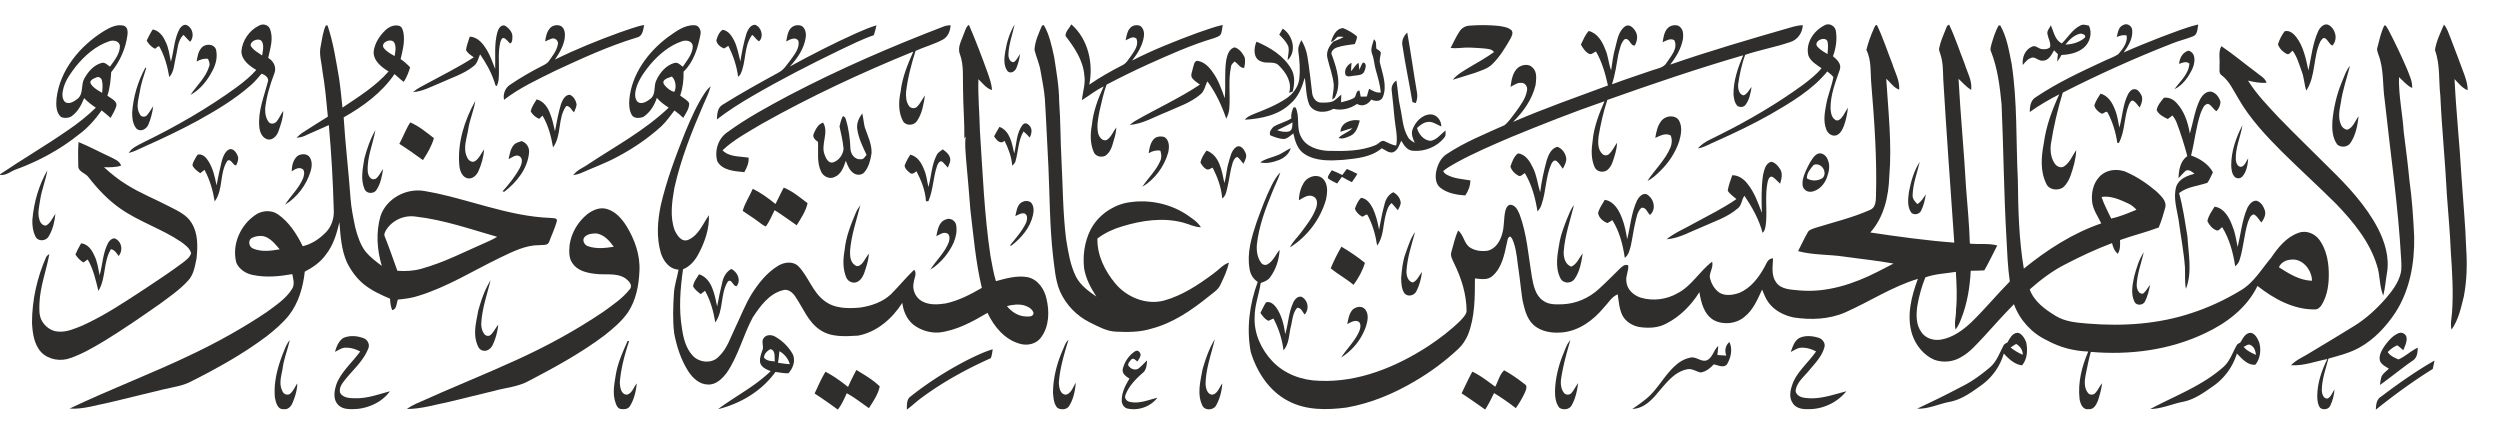 <svg width="1798pt" height="313pt" viewBox="0 0 1798 313" xmlns="http://www.w3.org/2000/svg"><g fill="#2f2e2c"><path d="M75.1 22.12c4.11-2.43 8.93-4.86 13.83-3.67 2.8.85 3.11 4.25 2.74 6.7-1.26 9.81-5.45 19.11-11.7 26.74-.38 5.7-.89 11.41-2.73 16.87 2.46 2.19 7.73 3.84 6.25 8-.89 2.87-2.54 5.42-3.95 8.05-2.08-1.88-4.21-3.71-6.43-5.42-4.62 6.53-9.91 12.6-16.4 17.33-13.45 10.81-28.82 19.11-44.99 25.05-3.97 1.27-7.29 4.73-11.72 3.99v-.39c16.26-11.01 33.28-20.88 49.4-32.11 6.92-4.72 13.49-9.99 19.53-15.8-3.01-2.04-5.92-4.24-8.43-6.89-1.98 5.15-4.82 10.3-9.54 13.4-2.16 1-4.88 1.16-7.07.16-3.63-3.19-3.63-8.63-3.25-13.08 2.35-20.82 17.08-38.28 34.46-48.93m3.37 7.58c-9.6 3.27-17.48 10.22-23.82 17.95-3.63 4.7-7.28 9.63-8.93 15.42-.87 3.34-1.59 7.46.98 10.26 3.07 2.13 6.78-.52 9.27-2.39 4.24-3.7 2.07-9.99 4.69-14.48 2.67-4.87 6.72-9.62 12.27-11.15 2.51-.82 4.3 1.41 6.18 2.62 3.18-4.47 7.17-9.24 7.15-14.99-.56-3.64-4.86-4.33-7.79-3.24M65.46 60.52c1.9 2.9 5.09 4.53 7.97 6.26.29-2.99.63-6.08-.15-9.03-.46-1.86-2.62-3.05-4.32-1.89-1.87.59-5.28 2.32-3.5 4.66ZM129.32 20.45c1.19-1.56 3.36-3.52 5.4-2.17 4.13 2.24 5.11 8.26 2.03 11.8-1.72-1.54-3.11-3.39-4.77-4.98-4.38 4.06-4.17 10.45-5.53 15.83-1.23 4.9-1.09 10.56-4.7 14.49-1.28-7.65-3.39-15.35-7.24-22.12-1.27-.13-1.97 1.19-2.93 1.76-2.7-1.18-4.67-3.35-6.09-5.88 1.33-2.73 2.67-5.47 4.36-8.01 4.51.87 7.45 4.68 9.14 8.69 2.4 4.5 2.84 9.63 3.92 14.53 2.26-7.9 2.28-16.6 6.41-23.94ZM186.53 18.3c2.66-1.47 6.53-.47 7.6 2.51 2.78 6.77.16 14.07-1.23 20.85 3.94 2.21 6.2 6.91 4.38 11.26-3.12 8.06-5.61 16.42-6.57 25.04-.1 3.61.47 7.64 3.06 10.36 1.76 1.15 4.12.48 5.33-1.14 1.81-2.3 2.96-5.04 4.62-7.45-.06 5.27-1.9 10.28-3.64 15.19-1.18 3.1-4.43 6.42-8.02 5.21-3.75-1.3-5.36-5.49-5.58-9.14-1-11.04 3.39-21.46 6.11-31.93 1.26-2.95-1.98-5.35-4.47-6.02-2.56 2.8-4.87 5.85-7.79 8.3-11.61 10.21-24.98 18.16-38.46 25.62-12.3 6.65-24.93 12.68-37.71 18.33-3.82 1.64-7.47 3.74-11.54 4.74 2.18-3.77 6.39-5.44 10.05-7.4 23.65-11.5 46.57-24.63 67.85-40.13 4.9-3.7 9.74-7.56 13.79-12.2-4.93-2.94-10.51-6.99-10.69-13.31.6-7.88 5.75-15.33 12.91-18.69m-6.26 14.57c1.78 3.24 5.4 4.89 8.26 7.04.5-3.15 1.37-6.54.11-9.61-1.72-3.81-8.81-1.06-8.37 2.57Z"/><path d="M234.29 18.32c.31-.01.93-.04 1.25-.05 4.23 12.23 6.04 25.15 8.3 37.86 1.05 7.06 1.72 14.17 2.45 21.28 11.66-7.86 23.81-15.35 33.17-26.02-5.14-3.13-11.06-7.69-10.73-14.38.76-5.78 4.06-11.04 8.21-15.04 2.66-2.66 6.67-4.51 10.43-3.31 2.06.92 2.44 3.38 2.87 5.33.95 6.25-.64 12.49-2.12 18.52 2.54 1.68 4.8 3.72 6.86 5.95-1.17 3.62-2.45 7.27-4.63 10.43-2.36-1.68-4.36-3.8-6.62-5.6-9.14 13.44-22.58 23.22-36.57 31.14 1.21 19.56 3.59 39.02 4.97 58.56.53 7.05 2.01 13.98 3.44 20.89 1.62 6.02 3.55 12.16 7.4 17.17 3.34 3.96 7.49 7.12 11.64 10.18-3.52-11.55-4.3-24.11-.97-35.79 4.25-12.71 18.4-20.25 31.38-18.11 30.63 5.15 59.7 18.29 91.04 19.41 1.47.23 3.95-.19 4.57 1.58-1.27 5.39-3.79 10.41-5.69 15.6-1 2.93-4.61 2.07-6.99 2.39-10-.06-19.07 4.63-27.88 8.8-19.65 9.46-38.31 21.31-59.31 27.7-4.72 1.64-9.71 2.1-14.63 2.67-1 2.58-.72 6.96-4.09 7.61-1.01-2.64-1.43-5.46-1.53-8.28-6.67-2.78-13.32-5.89-18.97-10.46-5.15-4.27-9.16-9.78-12.09-15.77-3.98-9.05-4.59-19.06-5.35-28.78-1.94 8.24-4.39 16.59-9.74 23.33-3.85 5.4-9.36 9.24-15.18 12.23-1.18 11.15-4.43 22.42-11.38 31.4-4.61 5.74-10.24 10.55-16.02 15.06-16.68 12.54-35 22.73-53.59 32.13-6.47 3.66-13.96 4.46-21.06 6.18-12.66 3.15-25.36 6.11-38.02 9.23-9.62 1.86-19.15 5.13-29.07 4.49 29.59-14.15 60.39-25.61 89.9-39.95 17.83-8.57 35.15-18.25 51.59-29.27 6.69-4.93 14.01-9.65 18.51-16.83 2.09-3.27.82-7.16.17-10.65-9.28 1.66-18.92 2.58-28.23.64-5.02-.91-9.89-4.01-12.01-8.77-3.57-13.36 3.27-28.1 14.88-35.2 4.57-2.54 10.54-2.74 14.94.27 8.16 5.61 13.61 14.24 17.91 22.98 6.55-1.5 12.41-5.51 17-10.34 3.91-4.2 5.65-10.05 5.33-15.72-.57-20.38-1.7-40.74-3.55-61.04-5.88 2.59-11.74 5.22-17.62 7.82-1.76.84-3.71 1.1-5.62 1.32 1.48-1.55 3.1-2.98 4.94-4.1 5.88-3.7 11.67-7.53 17.61-11.12-1.03-11.02-2.03-22.05-3.94-32.96-.51-5.97-2.64-11.97-1.18-17.96.95-4.93 1.52-10.04 3.62-14.65m41.48 15.86c1.95 2.83 5.1 4.47 8.02 6.13.47-3 1.26-6.23-.03-9.14-1.32-4.25-10.09-1.16-7.99 3.01m1.83 131.37c-.68 1.29-1.65 2.86-.97 4.35 3.3 8.18 6.13 16.54 9.14 24.84 5.73.43 11.56.15 17.12-1.41 16.96-4.67 32.57-12.95 48.66-19.89 2.08-.89 4.07-1.96 6-3.12-19.3-5.54-38.47-12.25-58.51-14.53-8.31-1.33-17.04 2.61-21.44 9.76m-96.48 5.58c-3.07 1.68-2.14 6.7 1.08 7.71 5.99 2.48 12.75 1.55 18.96.47-3.31-3.76-6.63-8.21-11.75-9.47-2.8-.43-5.76.01-8.29 1.29ZM395.01 20.95c1.72-2.72 5.55-3.51 8.4-2.25 2.83 1.7 3.11 5.44 2.78 8.39-.75 5.82-3.82 11-7.09 15.76 15.18-7.46 30.87-13.82 46.76-19.57 5.78-1.84 11.41-4.26 17.42-5.3-.69 3.4-1.02 8.11-5.18 8.97-20.2 6.13-39.44 14.97-58.56 23.84-12.71 6.31-25.77 12.26-37.04 21-.89-4.1.85-8.74 4.49-10.94 7.25-4.9 14.82-9.33 22.63-13.28 1.88-.99 4-1.85 5.2-3.74 2.61-3.63 5.53-7.35 6.39-11.85.66-2.43-1.79-4.91-4.23-4.27-1.69.55-3.28 1.38-4.89 2.1.41-3.09.96-6.32 2.92-8.86ZM480.06 26.89c5.7-3.98 11.73-8.9 19.07-8.75 3.61-.24 5.43 3.92 4.59 6.97-1.83 9.55-4.9 19.55-12.11 26.46.21 5.83-.56 11.66-2.4 17.21 2.17 1.69 4.89 2.94 6.4 5.33.32 3.94-2.41 7.35-4.19 10.68-2-1.92-4.09-3.74-6.36-5.34-3.03 3.86-5.8 7.95-9.38 11.33-9.59 8.74-20.42 16.07-31.88 22.12-8.3 4.46-17.17 7.67-25.76 11.48-1.83.85-3.82 1.24-5.78 1.59 2.82-3.89 7.58-5.46 11.34-8.23 19.49-12.85 40.35-24.09 57.33-40.33-3.13-1.98-6.13-4.19-8.53-7.03-1.73 5.46-5.01 10.68-9.89 13.82-2.63.79-6.48 1.22-8.14-1.51-1.91-3.51-2.12-7.7-1.71-11.6 1.79-17.94 13.34-33.57 27.4-44.2m10.38 2.8c-8.94 3.01-16.36 9.32-22.49 16.34-4.04 4.86-7.86 10.08-10.02 16.07-1.09 3.58-2.15 8.12.66 11.21 3.14 2.15 6.89-.47 9.41-2.43 3.89-3.25 1.94-8.83 3.96-12.98 2.52-5.55 6.91-10.87 12.96-12.6 2.5-.78 4.37 1.35 6.15 2.71 2.97-4.55 7.08-9.1 7.19-14.81-.32-3.81-4.81-4.65-7.82-3.51M477.5 60.66c1.78 2.42 4.68 4.84 7.49 5.39 1.63-3.28 1.01-8.27-1.77-11.01-2.34.99-7.6 1.97-5.72 5.62ZM536.9 23.95c1.09-2.68 2.74-6.04 6.08-6.14 4.64 1.52 6.53 8.53 3 11.86-1.91-.69-3.17-3.35-5.01-4.58-6.27 8.27-4.05 19.52-8.55 28.54-.51.58-1.04 1.14-1.59 1.67-.9-7.83-3.54-15.3-6.98-22.34-1.03.64-2.03 1.32-3.08 1.9-2.56-.91-5.24-3.02-5.58-5.87.8-2.79 2-6.03 4.58-7.57 4.09.65 6.45 4.34 8.21 7.72 2.34 4.73 3.23 9.99 4.49 15.08 1.07-6.83 2.39-13.65 4.43-20.27ZM568.08 21.09c1.75-2.72 5.58-3.68 8.5-2.42 2.71 1.71 3.3 5.26 2.91 8.22-1.18 8.1-5.98 15.06-11.43 20.94 15.66-8.56 31.57-16.68 47.84-24.01 4.75-2.04 9.49-4.15 14.46-5.61-.51 2.4-1.15 4.76-1.9 7.09-8.46 2.86-16.43 6.98-24.51 10.74-21.1 10.24-42.01 20.92-62.3 32.71-9.02 5.2-17.83 10.8-26.1 17.14.27-3.69.35-8.26 3.91-10.44 13.24-8.31 26.96-15.86 40.67-23.39 3.84-2.03 6.03-5.96 8.68-9.23 2.69-3.9 6.34-8.19 5.47-13.27-2-3.58-6.28-1.09-8.88.24.66-2.95.92-6.15 2.68-8.71ZM678.96 18.95c1.51-.55 3.11-.69 4.71-.87-.21 3.97-1.71 8.13-5.28 10.24-6.32 3.46-13.36 5.31-19.92 8.26-3.02 9.61-5.66 19.41-6.81 29.44-.25 3.44-.02 7.28 2.08 10.16 1.24 1.89 4.39 2.23 5.89.47 2.35-2.29 3.62-5.39 5.58-7.99-.91 6.18-1.99 12.73-5.48 18.04-2.02 3.57-7.68 4.13-10.11.76-3.69-6.57-3.41-14.5-1.87-21.65 1.1-10.08 5.05-19.52 9.11-28.71C619.61 52.26 583.07 69.28 548 89c-9.77 5.84-20 11.24-28.37 19.08 4.87 4.96 12.39 4.27 18.74 5.26.4 3.79-1.27 7.25-3.06 10.47-6.79-.73-15.7-1.03-19.41-7.8-2.2-7.54.57-16.44 7.18-20.91 13.98-10.2 29.25-18.44 44.49-26.57 36.04-18.86 73.42-35.04 111.39-49.58ZM722.99 36.99c1.09-6.78 3.2-13.5 6.73-19.42-1.52 7.14-4.2 14.12-4.47 21.48-.09 2.31.98 5.92 3.87 5.64 2.1-1.39 3.05-3.85 4.56-5.79-.56 3.42-1.34 6.83-2.69 10.03-.95 2.4-4.12 4.42-6.34 2.29-3.07-4.03-2.44-9.55-1.66-14.23ZM749.4 18.41l1.33-.36c4.08 7.03 5.69 15.11 7.42 22.96 1.61 10.6 3.55 21.22 3.6 31.98 1.06 14.01.87 28.08 1.67 42.11 1 18.95.98 37.98 3.32 56.83 1.53 9.21 2.91 18.64 7.13 27.08 3.19 6.21 9.05 10.42 14.65 14.31-4-6.19-7.58-12.84-8.81-20.19-1.09-9.47.31-19.31 4.6-27.87 5.02-9.76 14.62-16.85 25.26-19.3 14.8-2.95 30.7-.12 43.41 8.09 3.9 2.69 8.18 5.25 10.72 9.39-4.47-.01-8.43-2.22-12.65-3.31-14.49-3.94-29.9-1.62-44.03 2.69-6.35 1.86-12.42 4.7-17.74 8.66-.34 12.01 5.33 23.34 12.85 32.39 8.28 9.95 22.31 15.69 35.07 12.28 13.11-3.65 24.68-11.3 35.49-19.36 3.74-2.61 6.7-6.4 11.12-7.95-1.1 5.59-3.61 10.74-6.02 15.86-1.69 3.93-5.65 6.04-8.75 8.71-12.22 9.83-25.56 18.98-40.94 22.96-8.12 2.55-16.72 2.57-25.14 2.17-6.82-.14-12.9-3.61-18.87-6.53-9.59-4.65-17.41-12.76-21.75-22.48-3.38-8.07-3.88-16.88-4.99-25.44-2.42-21.3-2.36-42.75-3.32-64.14-.9-16.32-1.52-32.65-2.56-48.96-.52-6.72-1.99-13.31-3.09-19.94-.82-5.21-3.09-10.03-4.36-15.12.26-6.17 3.04-11.9 5.38-17.52Z"/><path d="M770.48 17.5c12.11 10.5 16.03 28.07 12.92 43.38 7.52-5.22 15.51-9.71 23.65-13.88 3.12-1.39 4.71-4.62 6.7-7.21 2.34-3.45 5.38-7.68 3.58-12.02-2.51-2.19-5.34.22-7.8 1.22.71-2.92.98-6.13 2.99-8.52 1.69-2.33 5.13-2.95 7.67-1.76 2.24 1.7 2.89 4.73 2.52 7.39-.92 6.57-4.5 12.36-8.52 17.48 15-7.72 30.74-13.89 46.54-19.78 6.19-2.03 12.26-4.49 18.65-5.86-.3 2.12-.54 4.26-1.17 6.31-.88 1.99-3.29 2.43-5.09 3.2-16.64 4.9-32.48 12.11-48.28 19.19-9.8 4.48-19.48 9.23-29.01 14.27-2.19 6.15-3.61 12.53-5.03 18.89-1.07 5.34-2.22 10.93-.93 16.34.74 2.53 3.01 5.58 6.02 4.58 3.36-2.06 4.61-6.04 6.94-9.03-.06 4.26-1.53 8.28-2.7 12.32-.85 3.1-2.46 6.2-5.19 8.03-2.99 1.47-7.29.41-8.43-2.97-2.55-6.02-2.39-12.81-1.24-19.14.97-9.71 4.4-18.96 8.49-27.74-5.62 2.66-10.44 6.62-15.7 9.86.65-6.02 2.83-11.99 1.76-18.11-.9-10.67-7.16-19.8-13.47-28.06-.27-3.08 2.83-5.64 4.13-8.38ZM1049.71 22.57c1.54-2.42 4.28-4.01 7.16-4.12 7.06-.55 14.2-.52 21.25.2 3.12.56 6.63.91 9.03 3.21 1.37 1.97 0 4.39-.97 6.22-3.67 6.41-7.57 12.83-12.88 18.02-3.42 3.45-8.27 4.64-12.66 6.36-5.29 1.6-10.52 3.37-15.82 4.91 3.29-4.04 7.99-6.48 12.35-9.18 5.86-3.43 11.78-6.77 17.3-10.72-1.54-2.36-4.54-2.24-6.99-2.62-3.47-.29-6.94-.49-10.4-.63-4.61-.24-9.19.91-13.78.24 2.08-3.99 3.93-8.13 6.41-11.89ZM1168.91 18.85c2.88-1.77 5.72.98 7.12 3.33 2.2 3.17 1.55 7.41-.33 10.57-3.32.41-3.63-6.03-7.4-4.44-2.79 2.83-3.31 7.07-4.39 10.74-1.28 7.25-2.28 14.56-4.58 21.59 9.52-3.56 19.19-6.71 28.8-10.03 3.8-1.36 8.57-1.81 10.68-5.77 3.03-4.59 8.21-10.12 5.33-15.95-2.85-1.61-5.82.33-8.4 1.49.76-4.05 1.27-9.08 5.24-11.36 2.45-1.22 6.13-1.49 7.9 1.01 1.88 2.15 1.77 5.23 1.52 7.9-1.23 6.91-4.89 13.11-9.21 18.54 28.29-9.83 57.08-18.19 85.85-26.5 3.11-.9 6.26-1.79 9.54-1.85-.28 5.6-3.88 10.74-9.39 12.24-10.49 3.57-21.48 5.54-32.01 9.04-2.65 6.93-4.05 14.26-5.16 21.56-.11 2.83.65 7.09 4.01 7.64 2.7-1.01 3.89-4.02 5.73-6.08-.74 4.5-1.6 9.25-4.44 12.96-1.29 1.69-3.91 1.78-5.64.81-2.2-2.16-2.67-5.45-2.95-8.38-.1-9.81 3.16-19.22 6.97-28.14-32.93 9.58-65.41 20.63-97.72 32.11-2.81 8.54-4.8 17.33-6.29 26.19-.44 4.26-.72 9.4 2.71 12.6 1.15 1.26 3.3 1.42 4.62.3 2.65-2.22 3.93-5.57 5.95-8.31-.12 4.94-1.73 9.65-3.34 14.26-.73 1.97-1.88 3.8-3.44 5.21-2.8 2.39-7.9 1.58-9.34-1.96-2.66-5.94-2.36-12.72-1.42-19.02.93-9.91 4.57-19.27 8.51-28.32-22.77 7.84-45.18 16.72-67.45 25.89-13.12 5.6-26.25 11.25-38.79 18.07-3.36 1.92-6.81 3.76-9.78 6.26.57 1.01 1.36 1.94 2.43 2.48 5.22 2.97 11.35 3.25 17.15 4.21-.08 3.92-1.43 7.63-3.67 10.83-6.27-.42-12.89-1.57-17.95-5.54-3.43-2.71-3.69-7.47-3.04-11.45 1.04-4.99 3.31-10.15 7.84-12.91 12.88-8.55 27.34-14.31 41.38-20.64 3.31-2.66 5.57-6.38 8.18-9.69 3.33-4.68 7.1-9.5 7.99-15.34.59-2.57-1.38-5.61-4.18-5.42-2.89-.26-5.24 1.71-7.69 2.86.7-4.87 1.44-10.31 5.36-13.77 2.95-2.23 7.79-3.09 10.54-.04 3.4 3.16 2.58 8.3 2.15 12.43-2.46 10.33-8.74 19.27-16.24 26.62 22.38-9.67 45.42-17.73 68.26-26.22-1.89-8.41-4.24-16.95-8.61-24.43-1.6.56-2.97 2.38-4.78 1.76-2.82-1.37-4.59-4.09-6.08-6.73 1.69-3.37 3.04-6.99 5.68-9.79 6.31 1.62 9.76 7.66 11.9 13.34 2.17 4.77 2.27 10.13 4.18 14.99.84-5.52 1.43-11.1 3.02-16.48 1.43-5.37 2.23-11.85 7.17-15.27Z"/><path d="M1300.63 40.03c-2.31-8.81 3.68-17.89 11.42-21.73 3.11-2.05 7.41.02 8.22 3.52 1.16 6.24.18 12.72-1.98 18.64 2.78 2.29 6.22 5.43 4.96 9.47-3.14 9.08-6.85 18.28-6.72 28.06.21 2.98.66 6.67 3.56 8.29 1.46.94 3.01-.16 4.04-1.22 2.04-2.25 3.17-5.14 4.9-7.62-.43 4.35-1.35 8.67-2.8 12.8-1.06 2.77-2.44 5.81-5.36 7.02-3.15 1.16-6.49-1.31-7.43-4.28-2.26-5.74-1.14-12.02-.02-17.87 1.13-6.72 4.01-13.01 5.15-19.72-1.23-1.57-2.86-2.75-4.37-4-10.97 13.4-26.2 22.3-40.97 30.88-12.55 7.07-25.56 13.29-38.7 19.16-4.48 1.76-8.59 4.59-13.43 5.3 4.52-5.21 11.27-7.33 17.15-10.53 20.59-10.33 40.5-22.09 59.11-35.68 4.49-3.48 9.06-7.01 12.68-11.43-3.53-2.53-7.72-4.8-9.41-9.06m6.62-6.3c1.97 2.19 4.6 3.63 7.08 5.18.21-2.94.72-5.94.08-8.85-1.33-4.82-11-.28-7.16 3.67Z"/><path d="M1347.57 20.82c.58-1.08.76-2.72 2.27-2.9 4.4 9.04 7.45 18.7 11.16 28.04 1.87 6.11 5.37 11.9 4.9 18.51-4-1.4-6.28-5.18-9.32-7.88 1.44 23.42 4.18 46.92 2.19 70.4-.47 14.29-3.84 29.3-13.66 40.2 20.06 3 40.17 5.8 60.41 7.31-2.73-39.17-5.58-78.33-7.93-117.52-.22-5.94-.11-12.01-1.98-17.73-.36-1.38-1.09-2.69-1.05-4.14.93-4.97 2.98-9.62 4.87-14.28.55-1.18.81-2.87 2.43-2.99 4.35 9.12 7.44 18.78 11.15 28.16 1.86 6.12 5.55 12.08 4.64 18.68-3.48-2.13-6.13-5.27-9.08-8.03 1.4 26.15 3.99 52.23 5.42 78.38 1.01 13.39 2.35 26.76 2.73 40.18 6.55.68 13.27-.38 19.71 1.3-3.06 6.01-5.98 12.09-9.31 17.95-3.26.2-6.52.23-9.76.28-.62 11.7-2.48 23.43-6.81 34.36-.99 2.82-2.31 5.51-4.07 7.92-1.22-4.63.39-9.37.29-14.07.89-9.13.43-18.3-.11-27.43-7.32 1.19-14.96 1.41-21.94 3.96-2.67 6.58-4.6 13.51-5.78 20.51-.89 6.41-1.04 13.63 3.04 19.06 3.04 4.43 8.91 6.1 14.04 5.18 8.44-1.47 15.63-6.69 21.74-12.44 9.69-9.35 18.22-19.8 27.69-29.35-1.51-10.44-1.87-21.01-2.43-31.54-1.87-31.94-2.06-63.95-3.49-95.9-1.25-12.9-2.84-25.95-7.64-38.09-.78-1.61-.05-3.37.33-4.99 1.36-4.64 2.79-9.33 5.14-13.6.31-.01.93-.02 1.24-.03 4.83 8.5 6.3 18.36 8.21 27.81 4.17 27.45 3.02 55.32 4.42 82.96.25 21.44.75 42.96 4.3 64.15 16.73-13.6 35.18-25.51 55.68-32.55-2.42-5.13-6-9.92-6.57-15.72-.62-6.12.71-12.73 4.91-17.43 4.89-5.69 13.69-6.68 20.26-3.51 7.75 3.46 14.85 8.34 21.29 13.83 3.02 3.07 7.46 6.73 6.12 11.59-1.28 4.8-2.76 9.57-4.65 14.17-9.11 3.46-18.67 5.74-27.84 9.05.12 3.37.26 6.91-1.6 9.88-2.4-1.94-3.45-4.79-4.14-7.68-11.57 4.34-22.79 9.61-33.74 15.31-9.32 4.74-17.67 11.08-25.46 17.99 3.14 8.79 11.14 14.44 18.78 19.13 7.06 4.28 15.47 4.82 23.49 5.48 24.95 2.03 50.51.32 74.35-7.68 12.17-3.96 23.85-9.42 34.8-16.04 9.64-5.5 15.16-15.38 22.14-23.59 4.98-7.38 11.04-14.99 19.76-17.98 5.51-2.13 11.87.56 15.16 5.24 4.59 6.45 6.28 14.49 6.57 22.29.27 8.38-.66 17.19-5.18 24.46-1.09 1.54-2.67 3.14-4.68 3.08-15.46.23-29.56-7.62-41.41-16.88-7.55 15.75-22.2 26.76-37.69 34-25.44 12.19-54.22 15.84-82.14 13.42-1.63 5.57-2.62 11.29-3.82 16.96-.8 4.18-1.06 9.04 1.75 12.56 1.14 1.58 3.76 1.61 5.11.25 2.09-2.1 3.13-4.98 5.06-7.23-.44 4.27-1.68 8.4-2.96 12.47-1.14 2.91-3.11 6.72-6.85 6.16-4.19.66-5.89-4.01-6.4-7.31-1.34-11.68 1.62-23.45 6.25-34.11-10.34-.35-20.56-3.01-29.62-8.02-10.98-5.12-19.69-14.65-23.82-26.03-7.41 7.52-14.42 15.41-21.53 23.21-5.1 5.3-9.86 11.19-16.4 14.79-5.66 3.53-12.96 4.22-19.22 2.02-7.77-3.27-13.47-10.48-16.08-18.35-4.17-13.23-.54-27.33 4.15-39.9-18.49 5.55-34.72 16.37-52.26 24.13-11.63 5.04-24.79 5.55-37.18 3.62-7.03-1.47-13.99-5.03-18.19-11.02-2.03-2.72-3.07-5.98-4.42-9.04-3.25 7.03-6.33 14.59-12.58 19.55-5.95 5.15-15.12 6.08-22.06 2.52-7.15-4.1-9.24-12.68-10.46-20.22-5.79 9.37-13.9 17.55-23.75 22.6-5.87 3.21-12.82 3.47-19.3 2.53-4.95-.87-9.74-3.68-12.19-8.16-2.44-4.76-2.72-10.19-3.5-15.37-4.52 1.81-6.87 6.41-10.15 9.72-7.3 8.78-17.22 16.14-28.82 17.57-7.57.89-16.11-.15-21.88-5.58-4.74-4.56-6.2-11.28-7.6-17.44-1.12-6.92-1.67-13.92-2.71-20.85-1.1-6.88-1.35-13.96-3.64-20.6-.61-1.59-1.08-3.4-2.55-4.41-2.04.62-1.85 3.08-2.37 4.75-1.81 8.32-3.55 17.65-10.25 23.54-3.45 3.31-8.47 2.27-12.72 1.86-.02 13.62.06 27.66-5 40.53-1.66 3.75-3.87 7.3-6.9 10.09-9.4 8.79-19.78 16.53-30.89 23.04-15.29 9.12-32.01 16.14-49.61 19.21-13.98 1.8-29.04 2.09-41.83-4.72-13.69-7.04-22.65-20.88-27-35.29-3.18-16.79-.91-34.44 5.04-50.38-3.38-2.07-5.41-5.64-5.91-9.51-1.99-11.4 1.51-22.71 5.08-33.41 3.26-8.91 6.48-17.87 10.75-26.36 1.74-3.4 3.6-6.81 6.35-9.52-1.38 4.71-3.78 9.02-5.55 13.58-5.08 12.37-9.94 25.06-11.36 38.46-.35 4.47.34 9.31 3.06 13 1.08 1.59 3.31 2.08 4.91.94 3.94-2.35 5.55-6.86 8.4-10.23-.35 7.06-2.65 14.13-6.89 19.82-1.58 2.24-4.25 3.15-6.7 4.03-1.24 8.18-4.37 16.06-4.37 24.42-.58 11.83 4.74 23.38 12.76 31.86 8.67 9.2 21.37 13.83 33.85 14.06 27.99 1.24 54.99-9.87 78.11-24.83 8.27-5.51 16.29-11.51 23.36-18.53 1.69-1.95 3.91-3.9 4.35-6.54.03-12.12-3.73-23.93-9.04-34.71-1.14-2.57-2.9-5.32-1.86-8.22 1.51-5.12 2.58-10.4 4.8-15.27 4.22 3.3 4.23 9.8 9.01 12.52 3.67 2.13 8.11 2.62 12.26 2.01 5.79-1.34 9.12-7.04 10.52-12.41 1.52-5.35.93-11.01 2.22-16.39.5-1.93 1.7-4.53 4.13-4.2 3.33.6 4.85 3.98 6.05 6.77 5.36 14.39 6.35 29.84 8.83 44.88 1.16 6.22 2.48 13.44 8.1 17.27 4.05 3.04 9.39 2.76 14.19 2.59 9.57-.38 18.85-4.49 25.88-10.94 5.23-4.75 10.19-9.79 15.23-14.75 1.57-1.5 3.53-3.33 5.9-2.33.51 3.82-1.83 7.49-1.32 11.38.24 5.8 5.08 10.23 10.35 11.89 8.83 2.67 18.7 1.34 26.66-3.27 10.11-5.28 15.72-15.88 24.69-22.57 1.05 3.77-1.68 7.16-1.73 10.86.79 4.42 3.18 8.67 6.84 11.34 4.37 2.7 9.86 1.79 14.46.2 8.26-3.49 13.93-10.99 18.13-18.64 1.46-2.57 2.47-6.25 6.11-6.15-.16 5.69-1.47 11.96 2.06 17 3.68 5.61 11.22 5.41 17.15 6.05 19.59 1.69 38.78-4.64 56.01-13.44 3.83-1.92 7.59-3.96 11.43-5.88-11.85-2.19-23.86-3.34-35.78-5.04-10.91-1.62-22.19-1-32.87-3.91 2.36-4.5 4.43-9.15 6.97-13.56.89-1.83 3.08-2.24 4.8-2.97 13.39-4.18 27.16-7.42 40.02-13.13 3.98-1.62 4.15-6.28 4.24-9.95.78-26.9-1.14-53.78-3.36-80.57-.75-8.22.27-16.93-3.56-24.55 1.33-5.15 3.07-10.2 5.26-15.05m163.9 120.82c1.74 5.4 4.52 10.38 6.9 15.52 6.3-1.32 12.25-3.9 18.2-6.32-1.72-1.89-3.73-3.55-6.08-4.57-5.93-2.74-12.32-5.65-19.02-4.63m127.55 50.58c7.2 4.58 15.02 9.55 23.81 9.66-.15-7.93-7.14-16.55-15.66-15.08-3.45.29-6.78 2.14-8.15 5.42Z"/><path d="M1472.62 24.85c-.86-2.5 1.36-4.56 2.37-6.66 2.04 4.59 2.85 10.63 7.88 13.03 4.4-4.27 7.57-10.05 13.26-12.85 1.96-1.17 4.2-.36 6.26.11 2.56 5.41.65 12.25-3.9 15.99-4.43 3.6-10.27 4.86-15.85 5.04-.92 1.68-1.93 3.31-3.08 4.82.07-1.79.23-3.58.48-5.37-.94-.92-1.88-1.84-2.77-2.78-1.81 3.22-3.89 7.53-8.2 7.46-2.61.3-4.48-2.06-6.93-2.29-3.34.31-5.36 3.06-7.35 5.39-.66-5.17 1.53-11.08 6.6-13.18 2.38-1.24 4.41 1.15 6.64 1.68 2.14.35 4.68.31 6.38-1.29.69-3.14-1.25-6.07-1.79-9.1m12.85 7.2c4.91-.13 10-1.62 13.81-4.81 1.58-2-1.74-3.22-3.3-3.01-4.42 1.01-7.79 4.39-10.51 7.82ZM1522.37 26.61c.79-3.15 1.19-7.35 4.74-8.64 2.77-1.69 6.46.86 6.39 3.96.48 5.91-2.87 11.19-6.14 15.8 8.88-3.99 17.95-7.54 27.01-11.12 8.78-3.2 17.44-6.85 26.57-8.99-.54 3-.33 7.31-3.83 8.55-4.84 1.97-9.98 3.06-14.81 5.06-26.81 10.48-53.11 22.33-78.77 35.38-3.69 12.14-6.59 24.5-8.54 37.04-.58 4.68-.02 9.78 2.64 13.79 1.39 2.24 4.63 3.88 7.02 2.11 4.12-2.73 5.75-7.68 8.56-11.54-.22 6.25-1.97 12.32-4.02 18.19-1.16 3.24-2.87 6.4-5.51 8.66-3.78 2.45-10 1.79-11.96-2.67-4.53-9.04-3.67-19.6-1.81-29.22 1.6-12.27 5.98-23.97 11.1-35.16-7.34 3.81-14.51 7.93-21.23 12.76.06-3.84.57-8.41 4.22-10.59 15.4-10.4 32.34-18.26 49.16-26.07 3.46-1.72 7.33-2.8 10.48-5.11 3.13-3.74 6.66-8.11 5.84-13.33-2.5-.54-4.86.15-7.11 1.14ZM1667.37 22.13c1.32-2.58 4.44-5.85 7.54-4.1 5 2.98 6.6 10.3 2.56 14.76-2.41-1.04-3.12-4.16-5.45-5.39-1.61-.35-2.37 1.3-3.16 2.3-5.43 11.2-3.21 24.9-10.17 35.48-1.47-4.44-1.56-9.21-3.2-13.61-1.96-5.15-3.28-10.66-6.67-15.12-1.35.94-2.44 3.27-4.32 2.28-2.78-1.41-5.09-3.85-6.19-6.77 1.01-3.41 2.64-6.68 4.82-9.5 3.39-.85 6.36 1.61 8.29 4.13 5.32 6.91 6.97 15.71 8.79 24.02 2.1-9.54 3.01-19.53 7.16-28.48ZM1714.78 18.33c1.48-.37 1.83 1.69 2.64 2.55 5 9.45 9.56 19.12 13.79 28.94 1.62 4.35 3.89 8.66 3.62 13.45-3.84-1.71-6.4-5.12-9.48-7.81-.35 13.3 2.59 26.39 3.43 39.62 1.49 11.56 2.99 23.12 4.09 34.73 1.88 13.32 2.74 26.74 3.4 40.16.38 18.99-3.04 38.64-13.5 54.81-6.67 10.08-15.16 19.24-25.81 25.15-6.94 3.93-14.77 5.79-22.36 7.99-2.03 7.62-4.81 15.22-4.77 23.2.24 2.39 1.17 5.8 4.25 5.5 2.51-1.37 3.33-4.33 4.9-6.55-.32 4.07-1.31 8.15-3.12 11.82-1.27 2.63-5.04 3.14-7.2 1.43-1.79-2.33-2.06-5.45-2.1-8.28 0-9.39 3.13-18.49 7.24-26.82-8.66 1.67-17.15 5.06-26.11 4.45 4.01-4.23 9.63-6.26 14.42-9.43 10.45-6.21 20.83-12.56 31.2-18.92 8.64-5.36 16.15-12.37 22.82-20.01 4.32-5.11 8.56-10.65 10.3-17.23 1.01-3.6.62-7.38.45-11.06-2.11-38.17-7.73-76.01-11.81-113.99-1.64-10.99-.46-22.52-4.62-33.02-.47-1.59-1.27-3.24-.62-4.9 1.37-5.33 2.52-10.8 4.95-15.78ZM1757.7 17.69c2.3 2.69 3.32 6.15 4.63 9.39 3.47 8.98 6.86 18 10.19 27.04 1.11 3.48 2.38 7.04 2.16 10.76-3.94-1.61-6.55-5.04-9.38-8.03 1.13 23.4 3.67 46.73 4.99 70.12 1.14 17.33 2.84 34.63 3.41 51.99.77 11.38.43 22.91-1.69 34.14-2.04 8.24-3.85 16.91-8.84 23.97-1.06-4.02.05-8.09.32-12.11 1.07-14.64.14-29.33-.87-43.94-.56-13.68-1.82-27.32-2.83-40.98-1.14-23.73-3.65-47.36-4.69-71.1-1.29-10.98 0-22.36-3.87-32.92.93-6.46 3.95-12.38 6.47-18.33ZM357.74 23.04c.69-2.35 2.44-5.44 5.36-4.64 2.92 1.83 5.85 4.91 5.4 8.64-.04 1.55-.04 3.49-1.67 4.27-1.25-1.33-2.43-2.74-3.93-3.78-2.05-.94-2.68 1.61-3.11 3.01-1.66 7.02-.8 14.29-.95 21.43-.14 3.35.09 6.97-1.7 9.97-1.34-.45-1.11-2.44-1.73-3.53-2.31-6.92-6.03-13.33-10.13-19.33-1.35 2.95-1.9 6.48-4.68 8.51-6.94 5.65-15.71 8.23-23.71 11.97-6.48 2.58-12.79 6.22-19.87 6.68 3.2-2.72 7.03-4.51 10.7-6.5 11.09-6.02 22.44-11.63 33.04-18.52-2.06-1.51-4.5-2.88-5.62-5.29.49-3.29 1.7-6.4 2.7-9.56 5.99.21 9.84 5.39 12.6 10.1 2.48 4.13 3.86 8.75 5.7 13.16.25-8.85-.8-17.94 1.6-26.59ZM693.28 24.1c.96-2.16 1.43-4.93 3.59-6.23 5 11.6 9.46 23.42 13.75 35.3 1.23 3.79 2.68 7.59 2.78 11.63-4.15-1.32-6.73-4.97-9.73-7.86-.4 12.36.83 24.67 1.07 37.02 2 30.08 3.13 60.27 7.6 90.13 1.24 6.05 2.06 12.21 3.92 18.12 7.36-2.01 15.08-4.26 22.76-2.87 7.37 1.51 12.14 8.55 13.62 15.53 2.2 9.16 1.96 19.83-3.82 27.68-3.36 4.85-9.9 6.33-15.37 4.68-10.85-2.97-18.63-12.39-23.23-22.23-10.88 6.4-22.38 12.77-35.13 14.17-6.58.36-13.32-1.78-18.47-5.89-4.55-3.84-6.98-9.67-7.68-15.48-7.18 11.33-18.34 21.06-31.82 23.59-9.16.5-19.35 1.37-27.32-4.13-8.69-5.7-12.25-15.92-17.92-24.14-1.93-2.84-5.2-5.58-8.87-4.38-9.94 2.54-16.31 11.47-21.65 19.6-6.88 12.83-10.3 27.38-18.52 39.51-3.28 4.43-7.95 9.13-13.92 8.69-6.05-.14-10.82-4.79-13.95-9.56-5.2-8.23-8.27-17.65-10.08-27.16-1.19-9.58-.79-19.28-.2-28.89.32-5.82 2.34-11.32 3.35-17.02-6.69-.29-11.01-6.21-12.8-12.09-3.2-11.01-2.34-22.76-.08-33.87 4.17-18.2 10.79-35.71 17.69-53.03 3.97-9.42 8.04-18.89 13.65-27.48 1.27-2 2.77-3.88 4.64-5.36-1.33 4.67-3.45 9.05-5.4 13.48-8.29 19.28-16.11 38.9-20.69 59.43-1.75 10.06-3.41 20.78.18 30.64 1.74 3.63 4.84 8.73 9.67 6.92 7.55-3.23 10.56-11.48 14.95-17.79.39 9.69-2.9 19.23-7.4 27.69-2.47 4.78-6.1 9.17-11.2 11.23-2.03 14.04-3.14 28.38-.79 42.45 1 7.04 2.83 14.43 7.82 19.76 4.64 4.94 13.56 5.85 18.44.79 6.3-5.75 8.7-14.21 12.36-21.65 3.78-7.87 6.92-16.08 11.49-23.55 4.95-7.77 10.87-15.26 18.78-20.17 4.5-2.82 10.94-3.8 15 .33 7.11 7.45 10.01 18.26 18.43 24.62 7.27 5.8 17.17 5.74 25.98 4.93 7.94-1.2 16.01-3.95 21.98-9.52 5.72-5.75 10.85-12.07 16.72-17.67 2.23 2.7.02 6-.29 8.96-1.36 5.27 1.25 11.22 6.06 13.77 5.11 2.78 11.27 2.37 16.83 1.52 9.32-1.98 17.87-6.46 26.07-11.19-4.41-18.42-5.97-37.34-8.24-56.1-1-12.01-1.88-24.04-3.07-36.04-.25-5.53-1.21-11.13-.22-16.65-.36.43-.7.86-1.02 1.3.11-11.84-.91-23.65-.97-35.49-.28-8.36.69-17-2.22-25.03-2.11-5.1 1.33-10.19 2.89-14.95m30.89 196.05c3.35 4.19 8.26 7.37 13.77 7.46 2.01.12 5.37.28 5.37-2.6-.92-3-4-4.5-6.75-5.4-4.08-1.05-8.37-.49-12.39.54ZM957.22 30.24c1.21-4.16 3.73-9.89 8.77-10.02 3.58 1.44 7.02 3.43 9.96 5.96.04 1.95-.94 3.71-1.54 5.51-4.45.67-9 1.01-13.24 2.57-2.19.89-4.71 3.35-3.08 5.81 3.4 9.53 7.06 20.79 1.8 30.32l-1.68 1.18c.08-3.52 1.19-6.95 1.03-10.48-.53-6.58-3.03-12.76-4.52-19.14-1.21-4.46 1.16-8.98 4.27-12.05 2.45-1.1 5.07-1.86 7.35-3.33-1.44-.21-2.86-.26-4.27-.14-1.63 1.27-2.76 3.23-4.85 3.81ZM922.56 20.58c7.25 4.78 10.3 16.32 3.46 22.73.21-3.41 1.47-6.91.42-10.29-1.48-3.15-3.98-5.66-6.4-8.09.81-1.46 1.65-2.91 2.52-4.35ZM1008.67 32.98c-.83-3.61.83-7.13 3.42-9.58 2.55 14.19 4.49 28.47 6.93 42.68.61 2.72.27 5.5-.77 8.07-.61-.18-1.82-.55-2.43-.73-2.24-13.5-5.15-26.9-7.15-40.44Z"/><path d="M988.16 28.25c2.08 1.62 1.35 4.39 1.67 6.66 1.07 1.01 2.92 1.51 3.29 3.09-.28 2.62-1.33 5.25-.5 7.88 1.85 7.62 5.01 15.94 2.03 23.65-1.4 3.69-5.44 3.48-8.43 2.1-2.22 3.41-6.47 5.47-10.22 3.1-4.86 3.41-11.19 5-17.01 3.54-5.45 3.18-13.73 3.26-17.26-2.74-2.58-6.15-2.22-13.07-3.37-19.58-1.91 6.75-4.54 13.69-10.02 18.37-8.69 8.6-21.28 11.07-33.03 11.79 1.58-2.2 4.19-3.15 6.59-4.18 7.92-3.1 15.92-6.27 23.04-11.01 4.78-3.18 8.71-8.15 9.48-13.96.78-6.63.25-13.33-.62-19.92-.49-2.93.88-5.65 2.15-8.18 2.23 3.66 3.69 7.76 4.39 11.98 1.42 8.72 2.31 17.51 3.39 26.27.41 3.15 2.72 6.67 6.21 6.65 2.72.08 5.55.13 8.19-.69 2.57-1.07 4.36-3.34 6.52-5.02-.03 1.84-.14 3.68-.16 5.52 3.11-.73 6.29-1.46 9.12-3.01 2.21-1.04 1.27-5.75 4.13-5.4.39 1.42.56 2.89.85 4.34 1.48-.01 2.96-.03 4.46-.07.46-1.87 1-3.72 1.6-5.56 2.62 1.4 5.3 3.13 8.43 2.62-.49-5.6-2.17-10.99-3.67-16.37-1.09-3.72-1.11-7.68-2.58-11.29-1.43-3.5.34-7.2 1.33-10.58Z"/><path d="M906.84 44.12c-5.68-2.05-5.21-9.61-3.17-14.15 9.8 4.16 19.59 10.12 25 19.61 2.84 4.92 2.37 10.9 1.08 16.21-.65.26-1.97.76-2.63 1.01 2.3-7.46-2.09-14.53-7.23-19.53-3.33-3.79-8.91-1.09-13.05-3.15ZM144.69 34.71c2.45-3.5 9.08-3.51 10.64.84 1.28 5.18 0 10.62-2.49 15.23-3.6 7.01-8.81 13.69-15.86 17.46 4.6-6.77 11.1-12.56 13.49-20.62.72-1.83-.21-3.62-.89-5.29-2.92-.42-5.66.52-8.18 1.91.61-3.3 1.01-6.88 3.29-9.53ZM882 42.7c.76-3.38 2.11-7.8 5.97-8.65 3.36 1.01 5.65 4.11 7.17 7.12.6 2.52.23 5.19-.34 7.68-3.01.23-4.52-3.3-6.94-4.61-.99 1.08-2.36 2.02-2.48 3.6-2.16 9.91-.45 20.1-1.25 30.12-.18 2.6-1.02 5.09-2.21 7.39-3.25-9.5-7.57-18.74-13.55-26.84-1.72 3.15-2.07 7.15-5.11 9.46-7.03 6.03-16.05 8.88-24.36 12.66-8.66 3.38-16.96 8.48-26.4 9.25 1.15-1.02 2.37-1.98 3.69-2.79 15.51-8.9 31.88-16.32 46.8-26.24-1.89-1.37-3.93-2.62-5.4-4.46-1.82-2.14.03-5.03.34-7.43.74-1.78.66-4.74 3-5.23 5.13.55 8.85 4.65 11.58 8.67 3.93 5.5 6.04 11.96 8.33 18.24.83-9.27-.39-18.71 1.16-27.94ZM1596.28 46.97c.4-4.58-1.04-9.58 1.33-13.78 8.51 5.75 16.39 12.4 24.65 18.52 2.76 2.42 6.6 4.08 7.89 7.79-4.54.44-9-.52-13.37-1.53 6.06 9.75 14.15 18.01 21.92 26.39 11.95 12.35 24.34 24.26 36.48 36.42 13.28 12.94 26.18 26.74 34.91 43.25 5.06 9.79 8.53 21.02 6.64 32.11-.94 5.48-1.31 11.05-2.67 16.45-2.95-6.84-2.17-14.55-4.52-21.56-5.24-17.25-17.04-31.51-29.32-44.31-12.68-12.63-25.96-24.66-38.69-37.25-11.75-11.74-23.27-23.99-31.61-38.47-3.63-5.88-6.43-12.58-12.1-16.87-2.4-1.55-1.28-4.79-1.54-7.16ZM1567.19 45.96c.41-4.19 2.46-8.42 6.87-9.54 5.73 1.91 4.57 8.96 2.61 13.28-2.81 5.78-6.86 11.6-12.79 14.45 4.06-5.78 10.33-10.88 10.73-18.44-2.34-1.92-4.99-.65-7.42.25ZM980.17 45.01c3.2.07 1.93 4.36 1.09 6.26-1.17 2.96-4.68 2.82-7.3 3.16-2.06.15-4.48 1.29-6.2-.39-1.37-3.62 1.03-7.32 4.27-8.88-.19 2.01-.32 4.02-.37 6.04 1.97-1.88 2.98-4.63 5.46-5.99.15 1.68.31 3.37.47 5.05.87-1.74 1.46-3.63 2.58-5.25ZM104.61 48.52c.14.13.4.38.53.51-1.87 5.86-3.91 11.71-4.78 17.83-.88 5.02-2.74 10.67.25 15.37.8 2 3.85 2.22 5.12.61 1.73-1.95 2.89-4.3 4.45-6.37-.55 4.53-1.74 9.02-3.5 13.23-1.35 3.1-5.3 5.37-8.33 3.03-2.83-3.1-3.3-7.69-3.31-11.73.79-11.35 4.09-22.5 9.57-32.48ZM1684.22 59.1c1.76-4.01 2.96-8.42 5.9-11.79-2.32 8.91-5.36 17.67-6.65 26.82-.93 5.03-2.08 10.42.08 15.32.68 2 2.42 3.49 4.52 3.89 4.36-1.5 5.66-6.42 8.26-9.74-.8 6.53-2.03 13.41-5.73 18.99-1.93 3.27-6.79 3.77-9.6 1.42-3.58-4.83-3.88-11.16-3.55-16.94.91-9.58 3.07-19.06 6.77-27.97ZM1000.89 65.03c-.36-2.82 1.01-5.61 3.4-7.12 1.1 6.36 1.27 12.84 2.71 19.14 1.64 7.2 1.7 14.94 5.57 21.46 1.02 2 3.07 3.06 4.9 4.22-1.27-2.96-2.7-6.18-1.64-9.45 2.02-5.56 6.89-10.95 13.2-11.03 4.44.2 7.61 4.42 7.56 8.72-3.39-1.37-6.73-4.17-10.6-3.11-2.75.51-4.84 2.44-6.87 4.18 1.19 4.56 4.91 9.04 9.88 9.25 4.47-.79 7.18-4.84 10.61-7.43-.11 1.58.49 3.46-.65 4.78-5.23 6.95-14.39 10.61-22.98 9.79-4.05-.35-6.37-4.06-8.17-7.24-1.5 2.99-2.4 6.8-5.77 8.26-3.07.98-5.7-1.6-8.29-2.82-7.6 6.53-18.19 7.36-27.74 8.35-9.32.66-19.57 1.09-27.75-4.17-5.12-3.22-6.89-9.34-8.09-14.89-2.18 1.63-4.22 3.93-7.12 4.07-3.31-.24-6.49-1.42-9.51-2.7-.98-2.35.85-4.66 2.45-6.21 4.03-2.37 8.74-3.36 12.72-5.91-.32-2.73.4-5.44 1.56-7.91l1.48-.04c3.33 6.61.31 14.63 3.95 21.17 3.49 7.05 11.91 9.69 19.25 10.09 11.58.28 23.68.4 34.54-4.21 2.15-.88 3.84-3.87 6.42-2.68 2.71 1.13 5.23 2.84 8.27 3.03 1.19-6.58-.65-13.13-1.26-19.66-.58-6.66-1.31-13.29-2.03-19.93m-82.38 28.65c2.84.96 5.98 1.62 8.93.71 2.31-1.26 1.9-4.18 2.13-6.38-3.53 2.2-7.39 3.75-11.06 5.67ZM1530.59 67.54c.99-1.54 2.31-3.41 4.38-3.39 2.38-.19 3.87 2.14 4.94 3.94 1.65 2.99.25 6.39-.99 9.23-1.63-1.62-2.75-3.88-4.86-4.92-1.64-.39-2.14 1.6-2.86 2.6-3.71 8.95-2.69 19.38-7.4 27.94-.26-.07-.78-.21-1.05-.29-1.07-7.48-3.34-14.9-6.89-21.58-1.06-2.2-3.2 1.67-4.87.42-2.1-1.27-4.25-3.21-4.76-5.68.93-3.07 2.75-5.79 4.51-8.45 5.46 1.47 8.51 6.59 10.36 11.56 1.77 4.09 2.25 8.55 3.14 12.88 2.25-8.03 2.47-16.71 6.35-24.26ZM1582.32 71.38c1.55-2.81 4.17-5.71 7.68-5.51 3.58.63 5.91 3.94 6.94 7.2.07 2.55-1.14 5.09-2.86 6.93-2.32-1.42-3.45-4.27-6.01-5.34-3.3.34-4.19 4.24-5.4 6.76-3.32 9.88-4.26 20.36-6.86 30.44 6.32 2.13 12.44 6.07 15.73 12.04-1.29 2.54-2.29 5.27-3.99 7.57-6.81 2.34-14.51 2.8-20.36 7.39 2.85 10.25 4.3 20.81 6.03 31.28.67 12.45 3.6 25.63-1.1 37.61-.96-5.21-.46-10.52-.71-15.77-.87-11.36-3.09-22.54-4.55-33.83-1.28-7.89-4.05-16.12-1.66-24.08 1.96-5.54 7.89-7.75 13.1-9.09-1.74-1.4-3.8-3.24-6.18-2.28-1.95 1.66-3.52 3.69-5.34 5.46.25-5.76 1.18-12.38 6.36-15.87-2.17-8.08-4.63-16.08-7.61-23.9-.73-1.96-1.82-3.74-3.12-5.35-1.13.86-2.24 1.71-3.33 2.57-3.08-1.49-6.6-3.23-8.01-6.52.63-3.37 3.1-6.18 5.22-8.8 3.36-.43 6.69 1.07 8.93 3.56 5.73 6.01 8.41 14.24 9.73 22.29 2.38-8.27 3.55-16.96 7.37-24.76ZM403.54 74.64c1.12-2.77 2.78-6.52 6.31-6.48 2.71 1.16 4.29 4.04 4.85 6.81-.07 2.07-1.16 3.91-1.84 5.82-1.82-1.5-2.89-4.73-5.61-4.55-6.36 8.72-3.09 21.03-9.49 29.78-1.35-7.93-3.43-15.89-7.57-22.86-.61.58-1.83 1.74-2.43 2.33-2.58-1.14-4.86-2.98-6.09-5.56.77-3.11 2.62-5.77 4.28-8.46 5.07 1.23 8.12 5.87 9.79 10.49 1.59 4.02 2.46 8.25 3.39 12.45 1.2-6.64 2.46-13.3 4.41-19.77ZM330.34 118.93c-1.44-16.18 3.69-32.35 11.49-46.36-.98 6.95-4.08 13.39-5.06 20.35-1 6.61-4.04 13.73-.83 20.2.83 2.2 3.61 4.26 5.86 2.67 2.99-2 4.22-5.65 6.41-8.39-.42 5.43-1.92 10.75-4.12 15.73-1.38 3.08-4.53 6.04-8.18 5.04-3.8-1.24-5.25-5.64-5.57-9.24ZM616.53 92.87c-.6-4.08 1.12-8.1 3.63-11.24.75 3.19 1 6.48 1.71 9.68 2.04 6.1 5.18 12.15 4.96 18.73-.71 4.8-1.87 9.88-5.06 13.69-1.88 2.49-5.83 2.48-8.15.63-2.86-2.08-4.07-5.57-5.32-8.73-1.49 4.48-3.27 9.71-8.03 11.64-3.6 1.87-8.13-.26-9.71-3.79-3.24-6.66-1.91-14.27-2.25-21.41-1.95-1.42-4.29-3.3-3.04-6.03 1.34-3.07 3.26-7.04 6.73-7.82 4.43 7.28-2.15 15.93 1.25 23.5.84 2.41 2.57 5.63 5.62 5.15 4.3-1.18 7.4-5.43 7.82-9.79-.48-5.46-1.76-10.82-2.92-16.17.56-2.55 1.17-5.11 2.45-7.42 1.19.41 1.89 1.25 2.12 2.5 2.13 6.8 2.97 13.94 3.3 21.04.13 3.84 3.14 7.88 7.32 7.51 2.12.26 3.13-1.78 4.26-3.17-2.79-5.93-5.77-11.94-6.69-18.5ZM1195.35 86.32c3.07-3.21 9.38-3.86 12.08.16 2.74 4.73 1.62 10.49.14 15.44-2.72 7.99-7.53 15.2-13.57 21.07-2.75 2.72-5.61 5.44-9.14 7.11 5.3-8.12 12.71-14.93 16.51-23.99 1.18-2.79 1.31-5.86.2-8.68-3.82-2.07-7.6.22-11.1 1.75.74-4.52 1.69-9.36 4.88-12.86Z"/><path d="M964.05 94.78c.15-6.75 8.35-9.38 13.92-8.11-1.21 4.17-2.6 9.38-7.06 11.16-2.59 1.12-5.4 2.42-8.25 1.4 2.8-3.1 7.24-3.92 9.99-7.07-2.93.67-5.73 1.79-8.6 2.62ZM287.21 103.45c2.76-5.06 4.7-10.58 7.83-15.42 6.3 2.65 11.66 7.18 17.04 11.33-1.63 5.72-4.68 10.85-7.9 15.79-5.56-4.04-11.16-8.02-16.97-11.7ZM735.59 89.67c2-2.34 4.62.02 5.73 2.01 1.09 2.37.39 5.04-.72 7.26-1.42-1.55-2.83-3.1-4.47-4.4-3.87 6.51-3.75 14.29-5.78 21.39-.31 1.38-1.4 2.32-2.37 3.25-.4-6.32-2.78-12.3-5.5-17.94-3.1 3.03-5.89-.69-7.55-3.14 1.23-2.32 2.49-4.64 3.9-6.87 7.68 3.01 9.02 12.1 10.6 19.16 1.73-6.92 1.47-14.92 6.16-20.72ZM1612.75 90.02c-1.3 8.45-5.28 16.55-4.73 25.26.3 2.07 1.38 4.84 3.93 4.71 2.7-.9 3.47-4.01 4.96-6.12-.33 4.52-1.07 9.47-4.15 12.99-1.45 1.75-4.19 1.84-5.72.2-1.92-2.19-2.23-5.27-2.35-8.06-.03-10.17 3.44-20.02 8.06-28.98ZM262.06 113.93c1.87-7.05 4.31-14.06 7.94-20.42-1.7 9.88-6.07 19.42-5.53 29.62.14 2.83 1.92 6.81 5.43 5.62 2.67-1.53 3.62-4.9 5.66-7.09-.91 5.09-1.81 10.54-4.79 14.89-1.9 3.16-7.37 2.93-8.63-.68-2.99-7.01-1.22-14.73-.08-21.94ZM830.98 99.03c1.96-1.04 4.47-1.16 6.57-.42 3.7 2.45 3.49 7.53 2.54 11.34-2.87 10.02-9.61 19.03-18.53 24.42 4.16-6.41 10.06-11.74 13.02-18.92 1.02-2.31.7-4.79-.08-7.11-3-.5-5.86.32-8.42 1.86.72-4 1.35-8.6 4.9-11.17ZM369.41 104.38c1.4-1.76 3.72-2.14 5.7-2.92 3.61 1.18 5.84 4.7 5.38 8.49-1.1 11.53-8.95 21.14-17.83 27.98-.32-.07-.95-.22-1.26-.3 4.71-5.17 9.12-10.69 12.46-16.86 1.1-2.41 2.52-5.75.34-8-2.77-2.41-5.87.54-8.43 1.71.81-3.46 1.26-7.28 3.64-10.1ZM56.29 119.12c-.12-5.65-.26-11.33.21-16.97 7.73 3.19 15.11 7.17 22.71 10.66 2.97 1.6 6.76 2.78 7.91 6.33-3.99 1.25-8.18 1.21-12.31 1.12 5.08 4.68 10.49 9.02 16.4 12.62 9.86 6.19 20.74 10.47 31.04 15.87 5.72 2.97 12.1 5.78 15.53 11.57 4.76 7.61 4.46 17 3.57 25.59-1.18 5.66-2.09 11.93-6.36 16.21-5.77 6.27-12.83 11.11-19.63 16.16-13.42 9.43-26.94 18.75-40.95 27.29-7.59 4.53-15.31 9-23.69 11.92-7.03 2.65-15.76 1.3-21.1-4.19-5.21-5.71-6.25-13.87-6.61-21.28.04-16.13 3.61-32.22 10.1-46.97.42-1.12 1.52-1.68 2.4-2.36-2.17 11.78-6.63 23.19-7.13 35.27-.13 4.09-.42 8.45 1.44 12.23 2.31 4.57 7 8.09 12.2 8.3 6.06.48 11.71-2.13 17.19-4.33 16.23-7.33 31.05-17.33 45.9-27.06 8.77-5.85 17.59-11.64 26.04-17.94 2.45-1.97 5.44-3.87 6.29-7.09-1.02-3.74-4.43-6.07-7.39-8.24-13.87-9.35-30.16-14.37-43.84-24.05-8.74-6.14-16.1-14.01-22.63-22.41-2.16-3.01-7.6-3.81-7.29-8.25ZM889.4 105.5c3.03-1.37 5.33 1.94 6.34 4.33 1.38 2.73-.27 5.55-1.49 7.97-1.37-1.69-2.6-3.51-4.27-4.91-2.04.39-2.83 2.52-3.48 4.23-1.76 5.51-2.25 11.32-3.59 16.94-.79 3.05-1.05 6.72-3.89 8.66-.6-7.78-3.36-15.28-6.9-22.18-1.49.62-3.05 1.99-4.71 1.05-1.8-1.08-3.05-2.88-4.04-4.68.61-3.21 2.48-6.02 4.37-8.63 9.45 3.48 11.08 14.82 12.83 23.43 1.39-4.79 1.51-9.88 3-14.67 1.25-4.08 1.92-9.05 5.83-11.54ZM1112.44 115.14c1.28-3.9 3.21-8.45 7.61-9.57 3.56 1.23 5.95 4.76 6.41 8.41.15 2.7-1.29 5.08-2.44 7.39-1.64-1.92-2.72-4.43-4.93-5.77-1.63-.71-2.69 1.14-3.34 2.28-4.21 9.25-3.72 19.72-7.08 29.22-.44 1.94-1.7 3.48-2.92 4.97-1.49-9.57-4.05-19.21-9.08-27.58-1.45.69-2.83 2.8-4.63 1.86-2.64-1.32-4.83-3.7-5.76-6.52 1.19-3.39 2.44-7.33 5.46-9.5 5.47.59 8.56 5.76 10.71 10.25 2.86 5.55 3.39 11.85 5.24 17.74.94-7.85 2.7-15.56 4.75-23.18ZM164.47 107.59c2.75-1.39 5.13 1.46 6.1 3.72 1.49 2.47.44 5.33-.75 7.67-2.64-.08-3.39-5.07-6.25-3.41-5.86 8.69-2.82 20.77-9.16 29.32-1.25-7.91-3.53-15.67-7.32-22.74-1.03.81-2.06 1.62-3.09 2.42-2.07-1.55-4.35-3.07-5.52-5.47-.06-2.02 1.29-3.72 2.13-5.47.47-.87 1.01-1.69 1.61-2.46 3.43-.7 6.11 2.09 7.7 4.78 3.32 5.23 4.63 11.41 5.83 17.4 1.11-6.02 2.39-12.02 3.87-17.97.89-2.92 2.14-6.12 4.85-7.79ZM673.89 111.03c1.03-1.55 2.67-2.51 4.14-3.6 2.05 1.45 4.18 3.06 5.04 5.54 1.1 2.58-.48 5.21-1.37 7.58-1.38-1.38-2.55-2.97-4.01-4.27-1.94-1.07-3.06 1.37-3.67 2.78-2.93 8.33-2.8 17.5-6.33 25.66-.43 0-1.3.01-1.74.01-.45-7.59-3.33-14.89-6.83-21.58-1.28.95-3 2.61-4.6 1.28-1.67-1.41-3.8-3.08-3.92-5.4 1.03-2.76 2.45-5.36 4.11-7.79 5.05 1.19 7.94 5.8 9.7 10.31 1.96 4.08 2.25 8.63 3.3 12.96 2.14-7.79 2.3-16.22 6.18-23.48ZM918.03 111.92c3.69-1.24 6.76-3.73 10.25-5.41-1.05 4.12-4.54 7-8.34 8.53-4.28 1.66-8.97 2.79-13.55 1.8 3.36-2.67 7.75-3.32 11.64-4.92ZM1307.4 110.55c3.09-1.14 6.32 1.57 7.18 4.48 1.87 4.15.75 8.76-.75 12.82-1.6 4.25-4.8 8.13-9.22 9.58-2.26.89-5.07.65-6.74-1.21-1.99-1.84-1.58-4.84-1.25-7.24.96-4.07 2.87-7.85 4.8-11.53 1.6-2.56 3.1-5.57 5.98-6.9m-2.95 8.02c-2.33 2.66-5.18 6.03-4.91 9.73 3.33 2.13 8.01 1.92 11.29-.25 3.88-4.12-.98-11.55-6.38-9.48ZM214.17 112.01c2.68-1.55 6.74-1.69 8.63 1.15 1.95 3.12 1.54 6.99.5 10.34-3.03 9.72-9.61 18.38-18.29 23.73 4-6.33 9.71-11.56 12.76-18.5.81-2.09 1.56-4.65.33-6.73-2.58-2.37-5.93-.4-8.28 1.24 0-4.09 1.03-8.55 4.35-11.23ZM1267.97 125.89c.88-3.58 1.75-8.64 6.02-9.54 2.85.58 4.9 3.11 6.39 5.47 1.87 3.18.88 7.01-.15 10.29-1.79-1.62-3.34-3.51-5.34-4.87-2.4-.96-3.12 1.9-3.61 3.59-2.01 9.59-.33 19.45-1.14 29.14-.35 2.61-.42 5.57-2.49 7.49-2.54-9.64-7.51-18.44-13.03-26.67-2.18 2.74-1.84 6.83-4.8 9.05-7.36 6.43-16.91 9.41-25.66 13.39-8.37 3.29-16.42 8.21-25.56 8.86 5.96-4.83 13.2-7.72 19.81-11.52 10.26-5.57 20.8-10.75 30.44-17.38-2.15-1.94-4.74-3.51-6.26-6.05.57-3.84 2.03-7.46 3.25-11.12 4.48-.05 8.31 2.72 10.94 6.14 4.97 6.11 7.61 13.63 10.34 20.91-.23-9.06-.48-18.19.85-27.18ZM1372.9 138.03c1.44-7.51 3.58-15.14 7.78-21.61-1.85 7.82-4.81 15.5-5.11 23.6-.3 2.79 1.57 4.97 3.43 6.76 2.74-1.63 4.29-4.43 6.03-7-.57 3.99-1.52 8.01-3.29 11.64-1.18 2.57-4.67 3.5-6.92 1.79-3.33-4.27-2.57-10.16-1.92-15.18ZM965.36 125.88c1.04-1.49 2.14-2.95 3.28-4.37 2.59 1.05 5.14 2.22 7.59 3.58-1.23 2.04-2.58 4-3.97 5.93-2.42-1.24-4.83-2.48-7.18-3.84-1.1 1.62-2.24 3.22-3.39 4.8-2.26-1.23-4.83-2.1-6.71-3.91.06-2.19 1.81-3.82 2.85-5.63 2.56 1.02 5.08 2.16 7.53 3.44Z"/><path d="M23.29 157.94c1.08-12.41 4.59-24.69 10.81-35.51-1.24 7.26-4.17 14.13-5.23 21.44-.65 4.63-2.04 9.43-.53 14.06.5 2.15 2.27 4.4 4.67 4.32 3.4-1.7 4.7-5.55 6.85-8.44-.58 5.61-1.88 11.34-4.84 16.2-1.8 3.34-7.33 3.9-9.3.49-1.98-3.85-2.66-8.27-2.43-12.56ZM938.35 130.43c3.02-3.72 9.32-5.55 13.1-1.86 4.02 3.94 3.2 10.32 2.11 15.33-4.08 13.93-13.52 26.36-25.83 34.03 1.85-4.02 5.23-6.97 7.8-10.5 4.09-5.52 8.52-11.01 10.91-17.54 1.05-2.82 1.43-6.97-1.79-8.54-3.72-1.92-7.35.95-10.48 2.69.07-4.8 1.42-9.65 4.18-13.61ZM563.68 134.92c6.37 2.55 11.68 7.13 17.13 11.21-1.3 5.85-4.71 10.89-7.83 15.89-5.29-3.64-10.44-7.48-15.89-10.88-1.91 4-3.68 8.12-6.25 11.75-2.21-.75-3.89-2.47-5.79-3.75-3.49-2.7-7.33-4.89-10.9-7.46 1.5-5.51 4.97-10.58 7.25-15.91 5.91 2.89 11.23 6.84 16.36 10.94 2.04-3.9 3.79-7.94 5.92-11.79ZM996 145.96c.92-3.23 2.9-6.21 6.01-7.7 2.91 1.5 5.2 4.34 5.41 7.7-.23 1.89-1.24 3.55-2.03 5.24-1.5-1.73-2.96-3.48-4.51-5.15-2.82 2.19-3.55 5.82-4.45 9.08-1.78 7.18-1.39 15.29-5.99 21.48-1.16-7.67-3.29-15.27-6.98-22.11-1.6-.85-2.85 2.19-4.42.96-2.01-1.29-3.84-3.06-4.59-5.38.98-2.82 2.29-5.64 4.37-7.83 4.13.45 6.68 4.1 8.45 7.48 2.33 4.88 3.58 10.18 4.55 15.47 1.13-6.46 2.42-12.91 4.18-19.24ZM1177.35 144.15c1.31-2.35 3.6-5.2 6.64-4.57 5.38 2.7 7.64 10.85 2.62 15.04-1.83-1.78-2.92-5.97-6.15-5.14-2.94 2.67-3.45 6.85-4.36 10.5-1.36 5.64-2.01 11.41-3.29 17.06-.86 3.01-1.57 6.46-4.27 8.4-1.36-9.43-3.83-19.04-8.96-27.15-1.12.86-2.32 1.57-3.59 2.13-3.06-1.18-6.24-3.88-6.65-7.26.86-3.45 3.05-6.39 4.8-9.44 6.73 1.06 10.28 7.58 12.46 13.38 1.91 4.81 2.83 9.9 3.67 14.99 2.28-9.32 2.98-19.15 7.08-27.94ZM1616.35 149.42c1.32-2.44 3.47-5.25 6.56-5.08 3.02.9 4.88 3.85 5.88 6.68 1.21 3.19-.58 6.52-2.43 9.05-1.69-2.04-2.95-4.66-5.4-5.89-2.59.41-3.31 3.53-4.24 5.59-2.76 8.81-3.17 18.2-5.95 27.01-.56 1.9-1.66 3.54-3.21 4.74-1.49-9.79-4.14-19.71-9.38-28.17-1.3.85-2.29 2.85-4.09 2.32-2.98-1.14-5.2-3.8-6.53-6.62.69-3.87 3.14-7.16 5.2-10.43 7.23 1.15 10.83 8.44 13.04 14.66 1.91 4.6 2.47 9.56 3.52 14.4 2.29-9.43 3.09-19.31 7.03-28.26ZM734.02 145.98c2.15-1.55 5.24-2.07 7.47-.33 2.24 2.48 2.12 6.19 1.38 9.25-2.04 8.93-8.32 16.16-15.36 21.69-.31 0-.91.01-1.22.01 4.21-5.28 8.86-10.37 11.74-16.54.71-2.08 1.33-5.21-1-6.47-2.49-.75-4.68.88-6.8 1.86.8-3.28 1.08-7.09 3.79-9.47ZM615.57 152.86c.79-1.89 1.92-3.62 3.17-5.23-2.75 10.7-6.39 21.29-7.35 32.36-.18 3.77.01 8.58 3.62 10.79 1.82 1.55 3.95-.13 5.22-1.53 1.73-2.15 2.92-4.68 4.66-6.84-.19 4.93-1.9 9.61-3.44 14.24-1.14 2.86-3.12 5.96-6.38 6.55-2.7.47-5.43-1.25-6.48-3.71-2.56-6.19-2.32-13.11-1.14-19.59.87-9.46 4.46-18.36 8.12-27.04ZM1126.84 157.73c1.56-3.47 2.67-7.24 5.18-10.19-2.79 11.08-6.59 22.03-7.41 33.52-.14 4.18 1.07 9.09 5.42 10.72 4.15-1.8 5.58-6.26 8.26-9.51-.97 6.26-2.08 12.98-5.79 18.26-2.27 3.52-8.03 3.62-10.1-.13-4.49-8.51-2.07-18.33-.59-27.27 1.13-5.29 3.07-10.37 5.03-15.4ZM422.25 154.15c4.03-3.15 9.51-5.53 14.63-3.71 6.02 1.83 10.3 6.9 13.6 12 5.98 9.72 10.07 21.03 9.4 32.58-.44 10.29-2.47 20.9-8.24 29.62-4.6 6.6-10.89 11.82-17.16 16.77-16.73 12.51-35.12 22.6-53.6 32.25-7.95 4.6-17.29 5.11-25.96 7.57-10.65 2.68-21.35 5.13-32 7.79-10.03 2.03-19.95 5.11-30.28 5.14 2.03-1.51 4.24-2.76 6.55-3.79 24.27-11.03 49.06-20.86 73.29-31.96 21.38-9.8 42.12-21.1 61.6-34.29 6.69-4.88 13.78-9.59 18.92-16.19 2.33-2.9-.93-6.02-3.17-7.73-6.48-4.27-14.63-2.26-21.89-3.26-5.93-.69-12.7-2.26-16.21-7.58-2.82-3.83-2.45-8.86-2.06-13.34 1.24-8.52 5.93-16.43 12.58-21.87m-1.74 16.21c-2.19 2.25-.24 5.98 2.46 6.75 5.94 2.06 12.36 1.33 18.44.36-3.05-4.26-6.93-8.68-12.37-9.57-2.93-.07-6.36.27-8.53 2.46ZM673.4 169.82c.92-4.36 1.75-10.24 6.65-11.91 3.16-1.69 7.34.79 7.68 4.27 1.26 8.5-3.34 16.51-8.51 22.86-2.94 3.41-6.24 6.6-10.15 8.89 4.28-6.79 10.61-12.35 13.41-20.04.5-2.06.92-5.26-1.58-6.19-2.73-1.01-5.13 1.16-7.5 2.12ZM1010.95 182.05c1.87-5.2 3.49-10.66 6.79-15.18-2.51 9.25-5.67 18.45-6.2 28.09-.1 3.23.9 7.28 4.47 8.22 3.33-1.32 4.49-5.02 6.69-7.56-.56 4.82-1.86 9.63-4.07 13.96-1.6 3.12-6.3 4.15-8.64 1.28-2.04-3.18-2.2-7.19-2.28-10.86.51-6.05 1.06-12.22 3.24-17.95ZM78.05 174.15c1.22-1.64 3.65-3.79 5.68-2.08 4.13 2.65 4.63 8.38 1.6 12.08-1.45-2.04-2.85-4.44-5.52-4.98-5.67 9.11-3.44 20.96-9.05 30.07-1.88-7.73-3.6-15.68-7.68-22.63l-3.09 2.16c-2.37-1.42-4.3-3.42-5.75-5.78 1.25-2.73 2.55-5.44 4.1-8.02 4.61.49 7.59 4.45 9.3 8.41 2.4 4.53 2.96 9.68 4.02 14.62 2.18-7.91 2.29-16.54 6.39-23.85ZM957.05 192.95c2.22-5.33 4.79-10.56 7.72-15.54 5.88 3.5 11.58 7.31 16.89 11.63-1.71 5.73-4.65 11.05-8.21 15.83-5.14-4.41-11.28-7.58-16.4-11.92ZM1534.89 198.84c1.66-6.03 3.44-12.22 6.96-17.47-1.85 7.82-4.78 15.51-5.16 23.6 0 2.54 1.32 6.86 4.6 6.19 2.17-1.65 3.3-4.28 5.09-6.3-.84 4.03-1.77 8.13-3.63 11.83-1.35 2.99-6.26 3.41-7.65.3-2.8-5.65-1.4-12.26-.21-18.15ZM519.59 202.42c.94-3.69 2.94-7.2 6.43-9 4.38 2.27 7.16 8.08 3.74 12.37-2.62.4-3.53-5.83-6.29-3.29-5.61 8.88-2.87 20.73-9.02 29.39-1.31-7.9-3.45-15.77-7.42-22.77-1.04.8-2.06 1.6-3.08 2.41-2.07-1.58-4.17-3.22-5.49-5.49.32-3.31 2.65-6.04 4.32-8.8 9.46 3.21 11.12 14.67 12.99 23.15 1.1-6.03 2.35-12.03 3.82-17.97Z"/><path d="M343.92 223.57c2.12-7.59 4.66-15.26 8.91-21.95-2.6 10.38-6.23 20.64-6.72 31.41.06 2.59.64 5.33 2.35 7.36 1 1.26 3.12 1.63 4.34.5 2.33-2.04 3.52-5.02 5.57-7.31-.61 5.07-1.89 10.11-4.15 14.7-1.28 2.63-4.32 4.87-7.32 3.73-2.59-.67-3.41-3.52-4.18-5.75-2.34-7.47-.09-15.25 1.2-22.69ZM929.58 218.89c.93-2.71 3.14-6.12 6.48-5.44 4.68 2.43 5.78 8.8 2.28 12.73-1.65-1.72-2.51-5.01-5.41-4.78-3.29 3.66-3.38 8.88-4.53 13.43-1.48 5.73-1.12 12.41-5.31 17.08a65.737 65.737 0 0 0-7.24-22.81c-1.26.47-2.39 1.23-3.68 1.6-2.5-1.14-4.09-3.51-5.68-5.62 1.34-2.55 2.43-5.26 4.08-7.62 3.25-1.04 6.06 1.85 7.72 4.33 3.59 5.53 5.25 12.06 5.98 18.55 2.28-7.02 2.35-14.61 5.31-21.45ZM972.8 222.74c2.32-2.17 6.65-3.08 8.93-.31 3.05 3.63 1.84 8.78.47 12.85-3.14 8.93-9.54 16.77-17.55 21.77 4.14-6.51 10.05-11.92 13.05-19.14.7-2 1.28-4.62-.3-6.37-2.87-1.85-5.86.31-8.48 1.48.84-3.54 1.3-7.49 3.88-10.28ZM1443.79 246.25c1.76-3.07 3.99-7.64 8.28-6.72 2.66 1.38 4.31 4.19 5.24 6.96 1.07 5.51.72 11.77-3.05 16.25-5.47-.65-9.59-4.65-13.15-8.5-2.6 9.18-8.38 17.25-16.11 22.82-7 5-14.24 10.35-22.88 11.97-7.81 1.49-15.24 5.21-23.33 4.89 10.62-5 21.19-10.11 31.55-15.63 7.59-3.69 14.46-8.69 20.88-14.14 4.74-4.05 6.76-10.12 9.63-15.45.48-1.31 1.83-1.77 2.94-2.45m2.25 3.66c2.65 2.14 5.59 3.91 8.75 5.21 0-3.37-1.93-6.14-4.79-7.76-1.36.82-2.67 1.67-3.96 2.55ZM1611.33 246.24c1.77-2.87 3.62-7.03 7.63-6.85 3.13.75 4.6 4.04 5.8 6.72 1.61 5.36.87 11.71-2.68 16.17-5.59.61-9.73-4.41-13.31-8a44.582 44.582 0 0 1-16.45 22.99c-6.9 4.8-13.92 10.07-22.35 11.7-7.86 1.57-15.36 5.06-23.46 5.18 17.95-9.63 37.67-16.75 52.99-30.62 4.37-4.12 6.19-10.02 9.09-15.12.52-1.11 1.78-1.49 2.74-2.17m2.28 3.15c2.22 2.89 5.67 4.33 8.88 5.83-.34-2.64-1.13-5.72-3.76-6.96-1.75-1.23-3.51.62-5.12 1.13ZM1715.23 248.46c2.62-3.52 5.65-7.12 9.83-8.81 2.43-1.09 5.47.6 5.75 3.28.32 3.18-1.26 6.08-2.34 8.97-1.41-1.27-2.83-2.46-4.34-3.56-2.63 1.11-4.91 2.81-6.88 4.85 1.8 2.74 4.81 4.12 7.77 5.3 4.98-2.21 8.89-6.14 13.82-8.46-.01 3.42-.46 7.45-3.7 9.37-8.01 5.59-15.54 11.83-23.5 17.49.32-2.05.54-4.13 1.16-6.11 1.19-2.32 3.44-3.83 5.26-5.63-2.26-1.5-4.99-2.71-6.24-5.26-1.35-4.13 1.21-8.13 3.41-11.43ZM247.01 243.05c4.61-2.01 10.01-1.56 14.6.24 3 1.16 4.61 4.82 3.1 7.74-3.96 9.83-12.79 16.45-18.7 25-1.26 1.99-2.23 4.68-1.12 6.93 2.49 3.47 7.27 3.45 11.12 3.45 8.41.12 16.37-2.89 24.39-4.97-5.36 7.43-14.39 11.71-23.37 12.66-4.75.23-10.44.73-14-3.11-3.92-4.38-2.47-10.91-.6-15.87 3.85-8.58 11.21-14.8 16.61-22.33-3.1-1.63-6.51-2.78-10.05-2.72-3.02-.23-5.44 1.82-8.06 2.93 1.12-3.72 2.6-7.82 6.08-9.95ZM549.23 243.22c1.66-2.56 5.35-2.63 7.85-1.33 5.03 2.74 9.37 6.8 12.37 11.69 3.21 4.62 1.18 11.14-2.47 14.88-3.13.07-6.21-.54-9.28-.95-9.8 13.66-25.12 22.8-41.26 26.76 12.42-9.37 26.65-16.4 37.85-27.38-3.02-1.11-6.43-2.55-7.54-5.88-.6-3.28.66-6.46 1.71-9.49.91-2.69-1.09-5.85.77-8.3m.24 13.98c1.86 2.38 5.05 2.5 7.81 2.69-.43-2.87.66-7.9-3.11-8.77-2.36 1.11-4.61 3.35-4.7 6.08m11.06-4.63c-.19 2.79-.54 5.57-.98 8.34 2.82.41 5.65.85 8.51 1a15.99 15.99 0 0 0-7.53-9.34ZM1294.05 243.11c4.36-2.07 9.47-1.56 13.95-.15 2.85.89 5.12 4.06 4.03 7.07-1.81 6.42-6.69 11.29-10.82 16.29-3.51 4.34-8.38 8.08-9.67 13.76-.7 3.23 2.66 5.4 5.44 5.86 10.55 1.95 20.85-1.95 30.92-4.54-6.71 8.26-17.27 13.18-27.92 12.84-3.95.17-8.61-.79-10.74-4.48-3.04-4.54-1.36-10.27.46-14.94 3.77-8.5 11.26-14.49 16.41-22.08-3.75-1.93-8.03-3.19-12.26-2.48-2.12.67-4.01 1.94-5.98 2.88 1.43-3.61 2.54-7.96 6.18-10.03ZM864.88 265.65c2.15-7.48 4.71-14.99 8.82-21.64-2.52 10.58-6.45 21.01-6.63 32 .08 3.05 1.13 7.75 4.96 7.83 3.81-.84 4.9-5.32 7.04-8.08-.34 5.51-1.77 11-4.45 15.84-1.9 3.54-8.25 3.89-9.91-.02-3.92-8.22-1.36-17.46.17-25.93ZM203.97 253.07c1.18-2.97 2.38-6 4.42-8.51-1.46 6.86-4.22 13.4-5.12 20.38-.87 5.31-2.9 11.07-.19 16.2.69 2.21 3.36 3.43 5.41 2.18 2.42-1.98 3.58-5.04 5.33-7.56-.07 4.97-1.65 9.77-3.57 14.31-1.04 2.46-3.37 4.72-6.27 4.17-4.45.41-5.59-5.02-6.27-8.35-1.03-11.23 2.1-22.47 6.26-32.82ZM451.36 245.23h1.13c-3.18 9.68-5.94 19.62-6.71 29.82.09 3.32.86 8.94 5.29 8.75 3.62-1.06 4.68-5.38 6.88-8.04-.53 5.7-1.89 11.51-4.97 16.4-1.49 2.3-4.49 2.34-6.91 1.9-2.38-.74-3.06-3.46-3.72-5.56-1.79-6.1-.54-12.43.47-18.53 1.33-8.7 5.07-16.74 8.54-24.74ZM764.48 251.38c1.12-2.39 1.78-5.19 3.95-6.9-3.05 9.96-6.09 20.07-6.89 30.5.03 3.34.86 8.97 5.29 8.84 3.75-1.17 4.93-5.56 6.88-8.58-.5 5.76-1.61 11.72-4.77 16.66-1.63 2.84-5.83 2.98-8.39 1.48-2.61-2.76-2.83-6.89-3.22-10.48-.02-10.88 2.76-21.6 7.15-31.52ZM1124.66 253.69c1.27-3.13 2.32-6.49 4.74-8.98-2.75 9.3-5.34 18.68-6.73 28.3-.32 3.21.01 6.7 2.02 9.36 1.21 1.86 4.24 1.93 5.59.18 1.83-2.14 2.98-4.74 4.68-6.98-.65 5.42-1.86 11.03-4.57 15.81-1.57 3.22-5.95 3.66-8.77 1.98-3.31-3.96-3.35-9.45-3.17-14.34.58-8.72 2.82-17.29 6.21-25.33ZM1241.55 255.72c-1.28-3.48-.73-7.28 2.25-9.7 2.44 5.25 1.03 11.28-1.79 16.06-2.51 2.82-6.45.5-9.48-.03-2.59 2.7-5.65 5.35-9.51 5.83-3.31-.71-6.34-3.16-9.88-2.22-8.99 1.89-14.67 9.7-20.38 16.2-4.76 5.88-10.69 12.04-18.81 12.23 3.02-2.01 6.04-4.06 8.86-6.37 9.38-7.02 14.17-18.35 23.19-25.74 2.81-2.39 6.22-4.09 9.85-4.82 4.15-.88 7.69 3.54 11.87 1.9 4.1-2.1 4.74-7.29 8.04-10.24-.13 2.17-.4 4.33-.62 6.5 2.12.18 4.26.31 6.41.4ZM698.54 257.52c5.02-2.37 10.07-4.78 15.43-6.31-.39 2.14-.51 4.39-1.41 6.39-17.16 7.7-33.82 16.76-49 27.92-3.98 2.8-7.44 6.24-11.39 9.07.2-3.28-.36-7.36 2.78-9.5 13.49-10.69 28.18-19.89 43.59-27.57ZM816.48 252.57c1.89-1.06 3.42.59 3.86 2.36-.06 1.93-1.36 3.52-2.36 5.07-1.19-.94-2.97-2.96-4.44-1.32-1.12 1.28-3.34 3.56-1.34 5.03 1.53 1.92 4.64 2.76 6.71 1.23 2.19-1.74 4.04-3.85 6.08-5.76-.29 3.09-.36 6.72-2.97 8.88-5.14 4.45-10.12 9.55-12.58 16.01-.85 2.11.52 4.23 2.61 4.8 6.91 1.88 13.69-1.26 20.33-2.8-4.9 6.37-13.46 9.41-21.3 7.8-2.65-.51-4.4-3.24-4.3-5.84-.09-5.72 2.62-11 5.55-15.74-2.57-1.53-5.72-3.78-4.75-7.25 1.29-4.99 4.52-9.7 8.9-12.47ZM1712.33 285.37c12.35-9.37 25.08-18.34 38.55-26.04-.35 2.03-.82 4.03-1.26 6.03-14.26 8.87-27.86 18.78-40.93 29.3.17-3.37.39-7.34 3.64-9.29ZM609.9 278.3c1.85-4.14 3.85-8.22 6.01-12.21 5.84 3.54 11.88 7 16.79 11.8-1.14 5.79-4.69 10.73-7.75 15.65-5.29-3.62-10.32-7.67-15.98-10.72-1.79 4.1-3.67 8.21-6.41 11.77-5.47-4-10.99-7.92-16.69-11.57 2.48-5.28 4.75-10.69 7.84-15.66 5.78 3.03 11.11 6.85 16.19 10.94ZM1075.34 278.11c2.18-3.86 3.15-8.8 6.48-11.78 5.17 2.88 10.08 6.28 14.72 9.96 1.9.99 1.24 3.33.63 4.93-1.86 4.35-4.27 8.45-6.99 12.31-5.04-3.87-10.24-7.54-15.67-10.83-1.96 4.04-3.91 8.09-6.38 11.84-5.63-3.92-11.17-7.95-16.96-11.63 2.55-5.23 4.94-10.54 7.76-15.63 5.92 2.88 11.13 6.94 16.41 10.83Z"/></g></svg>